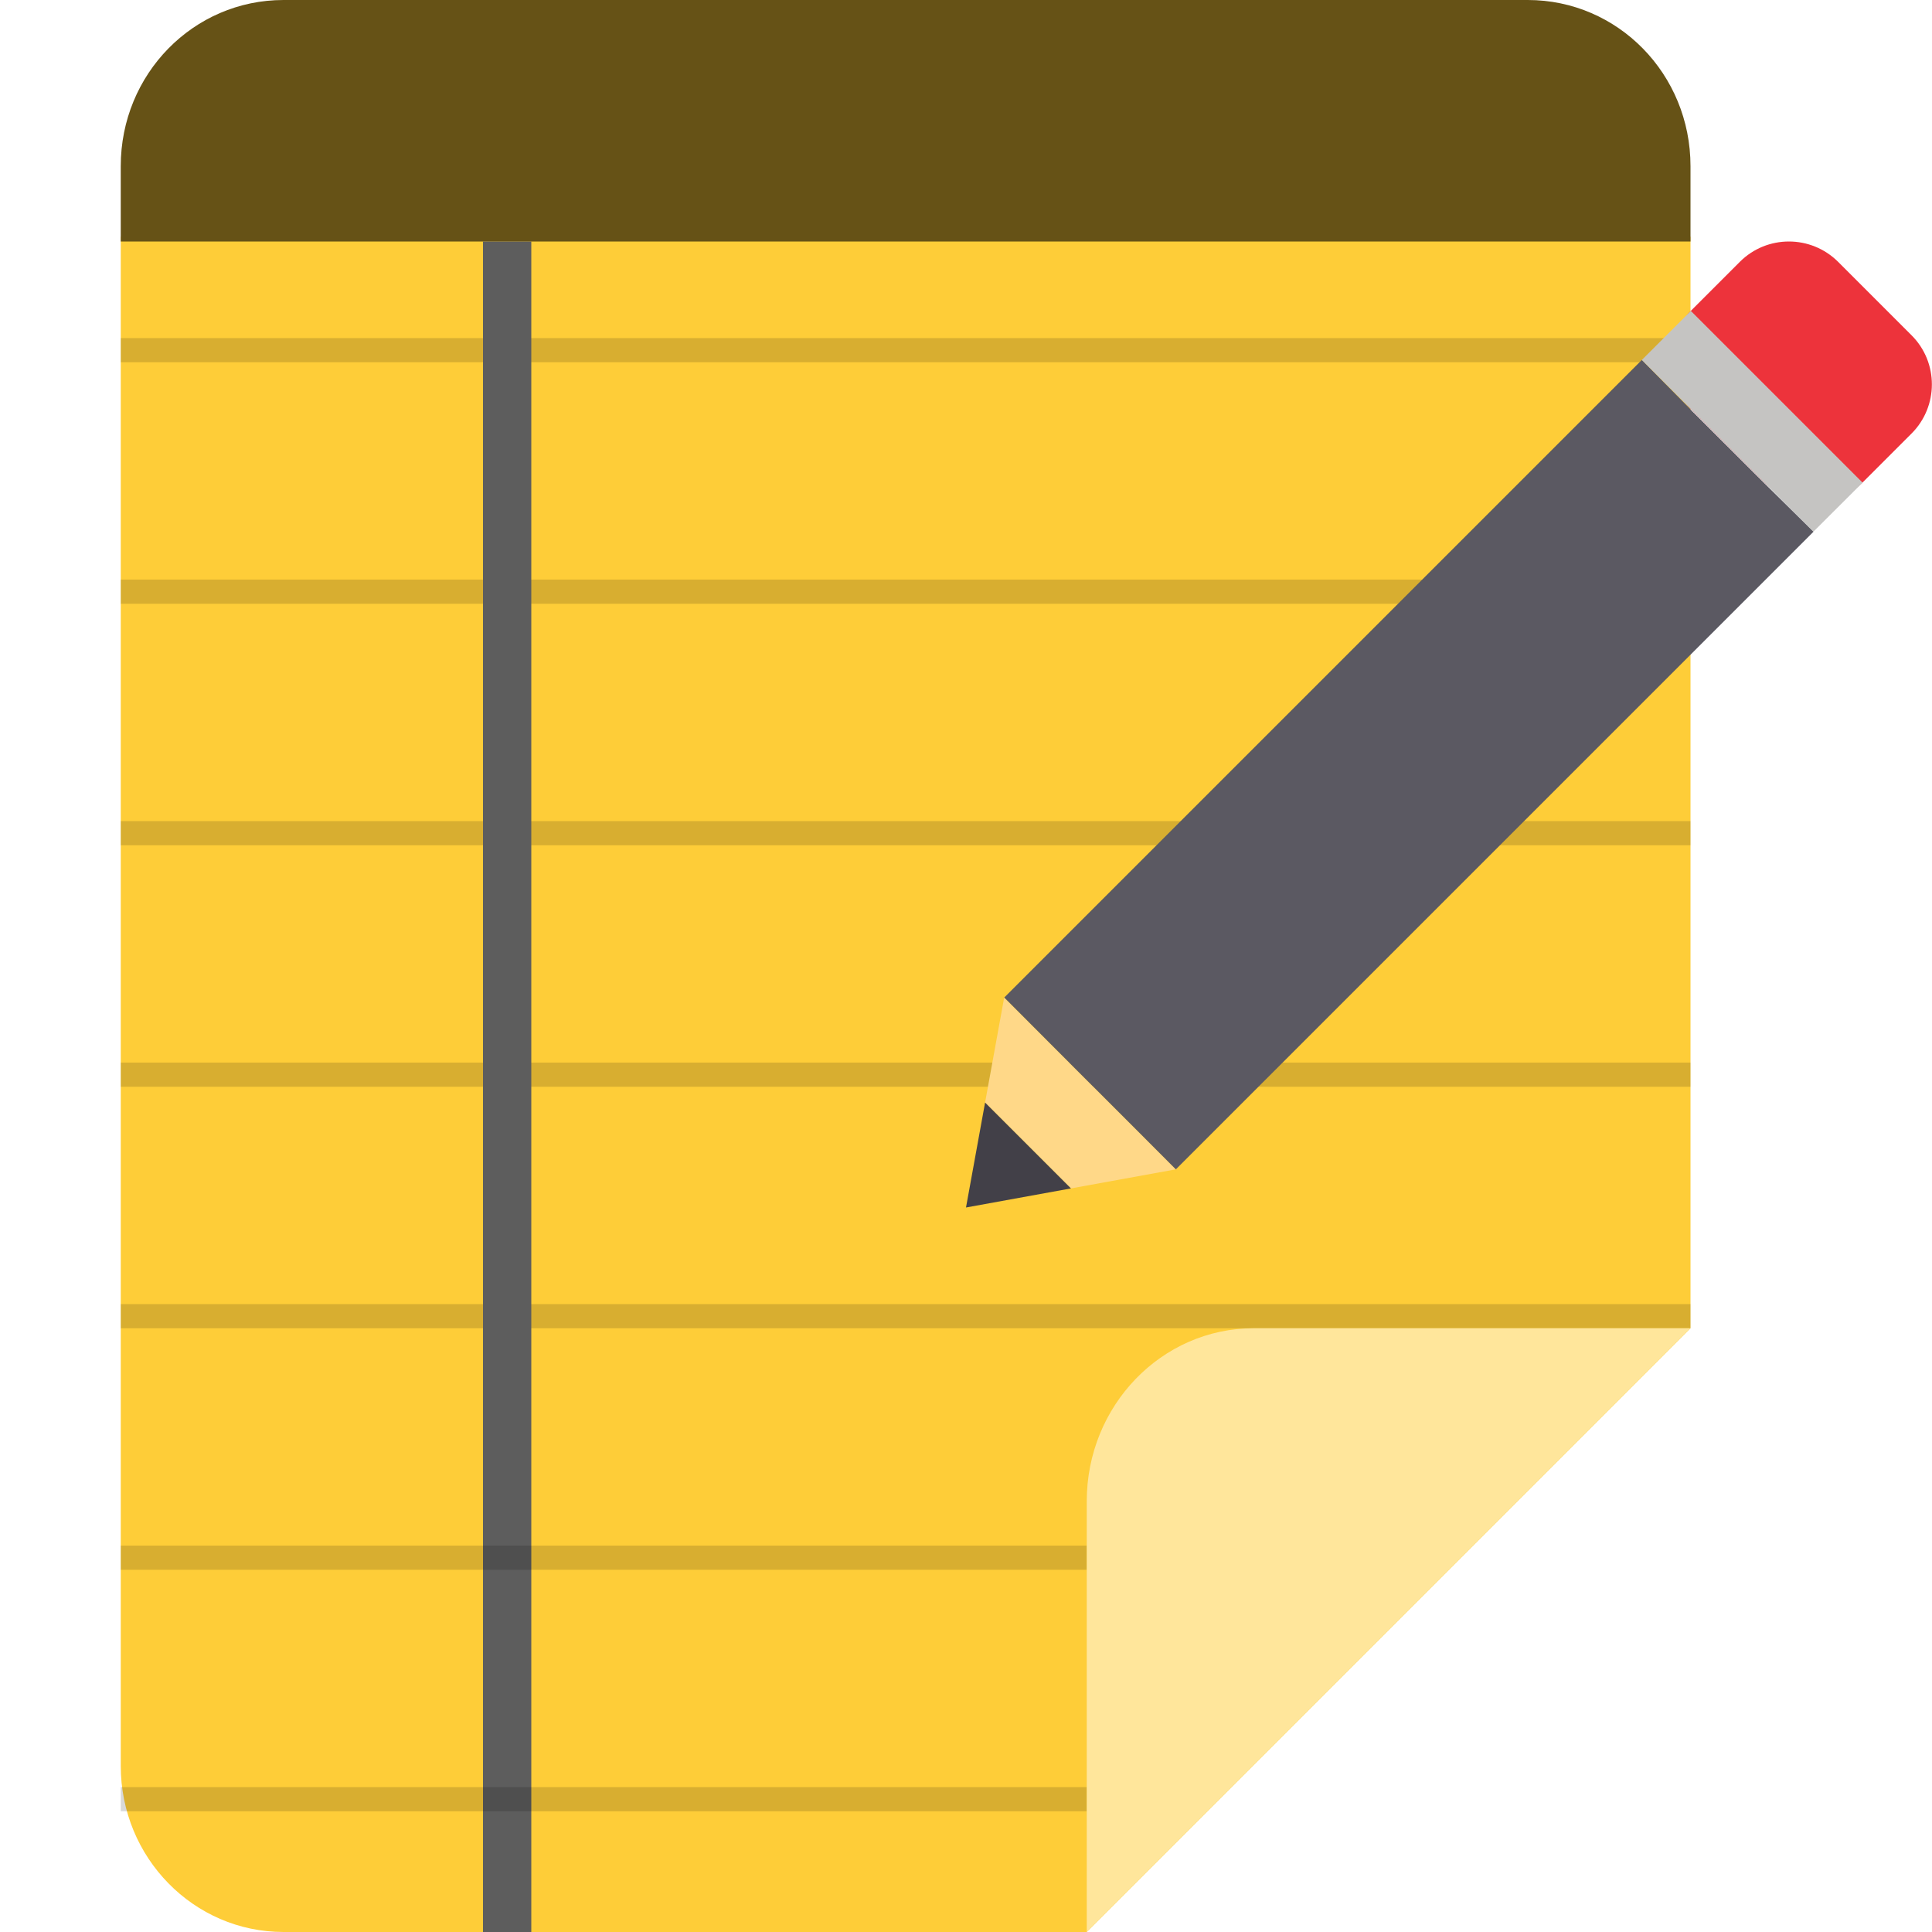 <svg xmlns="http://www.w3.org/2000/svg" width="16" height="16" version="1.1">
 <path style="fill:#fecd38" d="M 1,1.96 V 14.624 C 1,15.384 1.604,16 2.348,16 H 9 l 5,-5 V 1.96 Z"/>
 <path style="fill:#665216" d="M 2.348,-8e-8 C 1.601,-8e-8 1,0.614 1,1.376 V 2 l 13,3.59e-5 V 1.376 C 14,0.614 13.399,-8e-8 12.652,-8e-8 Z"/>
 <path style="opacity:0.15;stop-color:#000000" d="M 14,8.8 H 1 V 9 h 13 z"/>
 <path style="opacity:0.15;stop-color:#000000" d="M 14,10.8 H 1 V 11 h 13 z"/>
 <path style="opacity:0.15;stop-color:#000000" d="M 14,6.8 H 1 V 7 h 13 z"/>
 <path style="opacity:0.15;stop-color:#000000" d="M 14,4.8 H 1 V 5 h 13 z"/>
 <path style="opacity:0.15;stop-color:#000000" d="M 14,2.8 H 1 V 3 h 13 z"/>
 <g>
  <path style="fill:#ed333b" d="m 14.003,2.574 0.406,-0.406 c 0.224,-0.224 0.588,-0.224 0.813,0 l 0.609,0.609 c 0.224,0.224 0.224,0.588 0,0.813 l -0.406,0.406 c -0.224,0.224 -0.589,0.224 -0.813,0 L 14.003,3.387 c -0.224,-0.224 -0.224,-0.588 0,-0.813 z m 0,0"/>
  <path style="fill:#ffd888" d="M 8.869,9.842 8.158,9.131 8.316,8.262 9.738,9.684 Z m 0,0"/>
  <path fill="#424048" d="M 8,10 8.158,9.131 8.869,9.842 Z m 0,0"/>
  <path style="fill:#5b5962" d="M 13.597,2.981 8.317,8.261 8.682,8.627 8.723,8.668 9.332,9.277 9.738,9.684 15.019,4.403 14.61,4 14,3.391 14.001,3.39 Z"/>
  <path style="fill:#c5c4c2" d="m 13.597,2.981 0.406,-0.406 1.422,1.422 -0.407,0.406 z m 0,0"/>
 </g>
 <path style="fill:#5d5d5d" d="M 4,16 H 4.4 V 2 H 4 Z"/>
 <path style="opacity:0.15;stop-color:#000000" d="M 9,12.8 H 1 V 13 h 8 z"/>
 <path style="opacity:0.15;stop-color:#000000" d="M 9,14.8 H 1 V 15 h 8 z"/>
 <path style="fill:#ffe69b" d="m 14,11 v 0 H 10.383 C 9.619,11 9,11.642 9,12.433 V 16 Z"/>
</svg>
